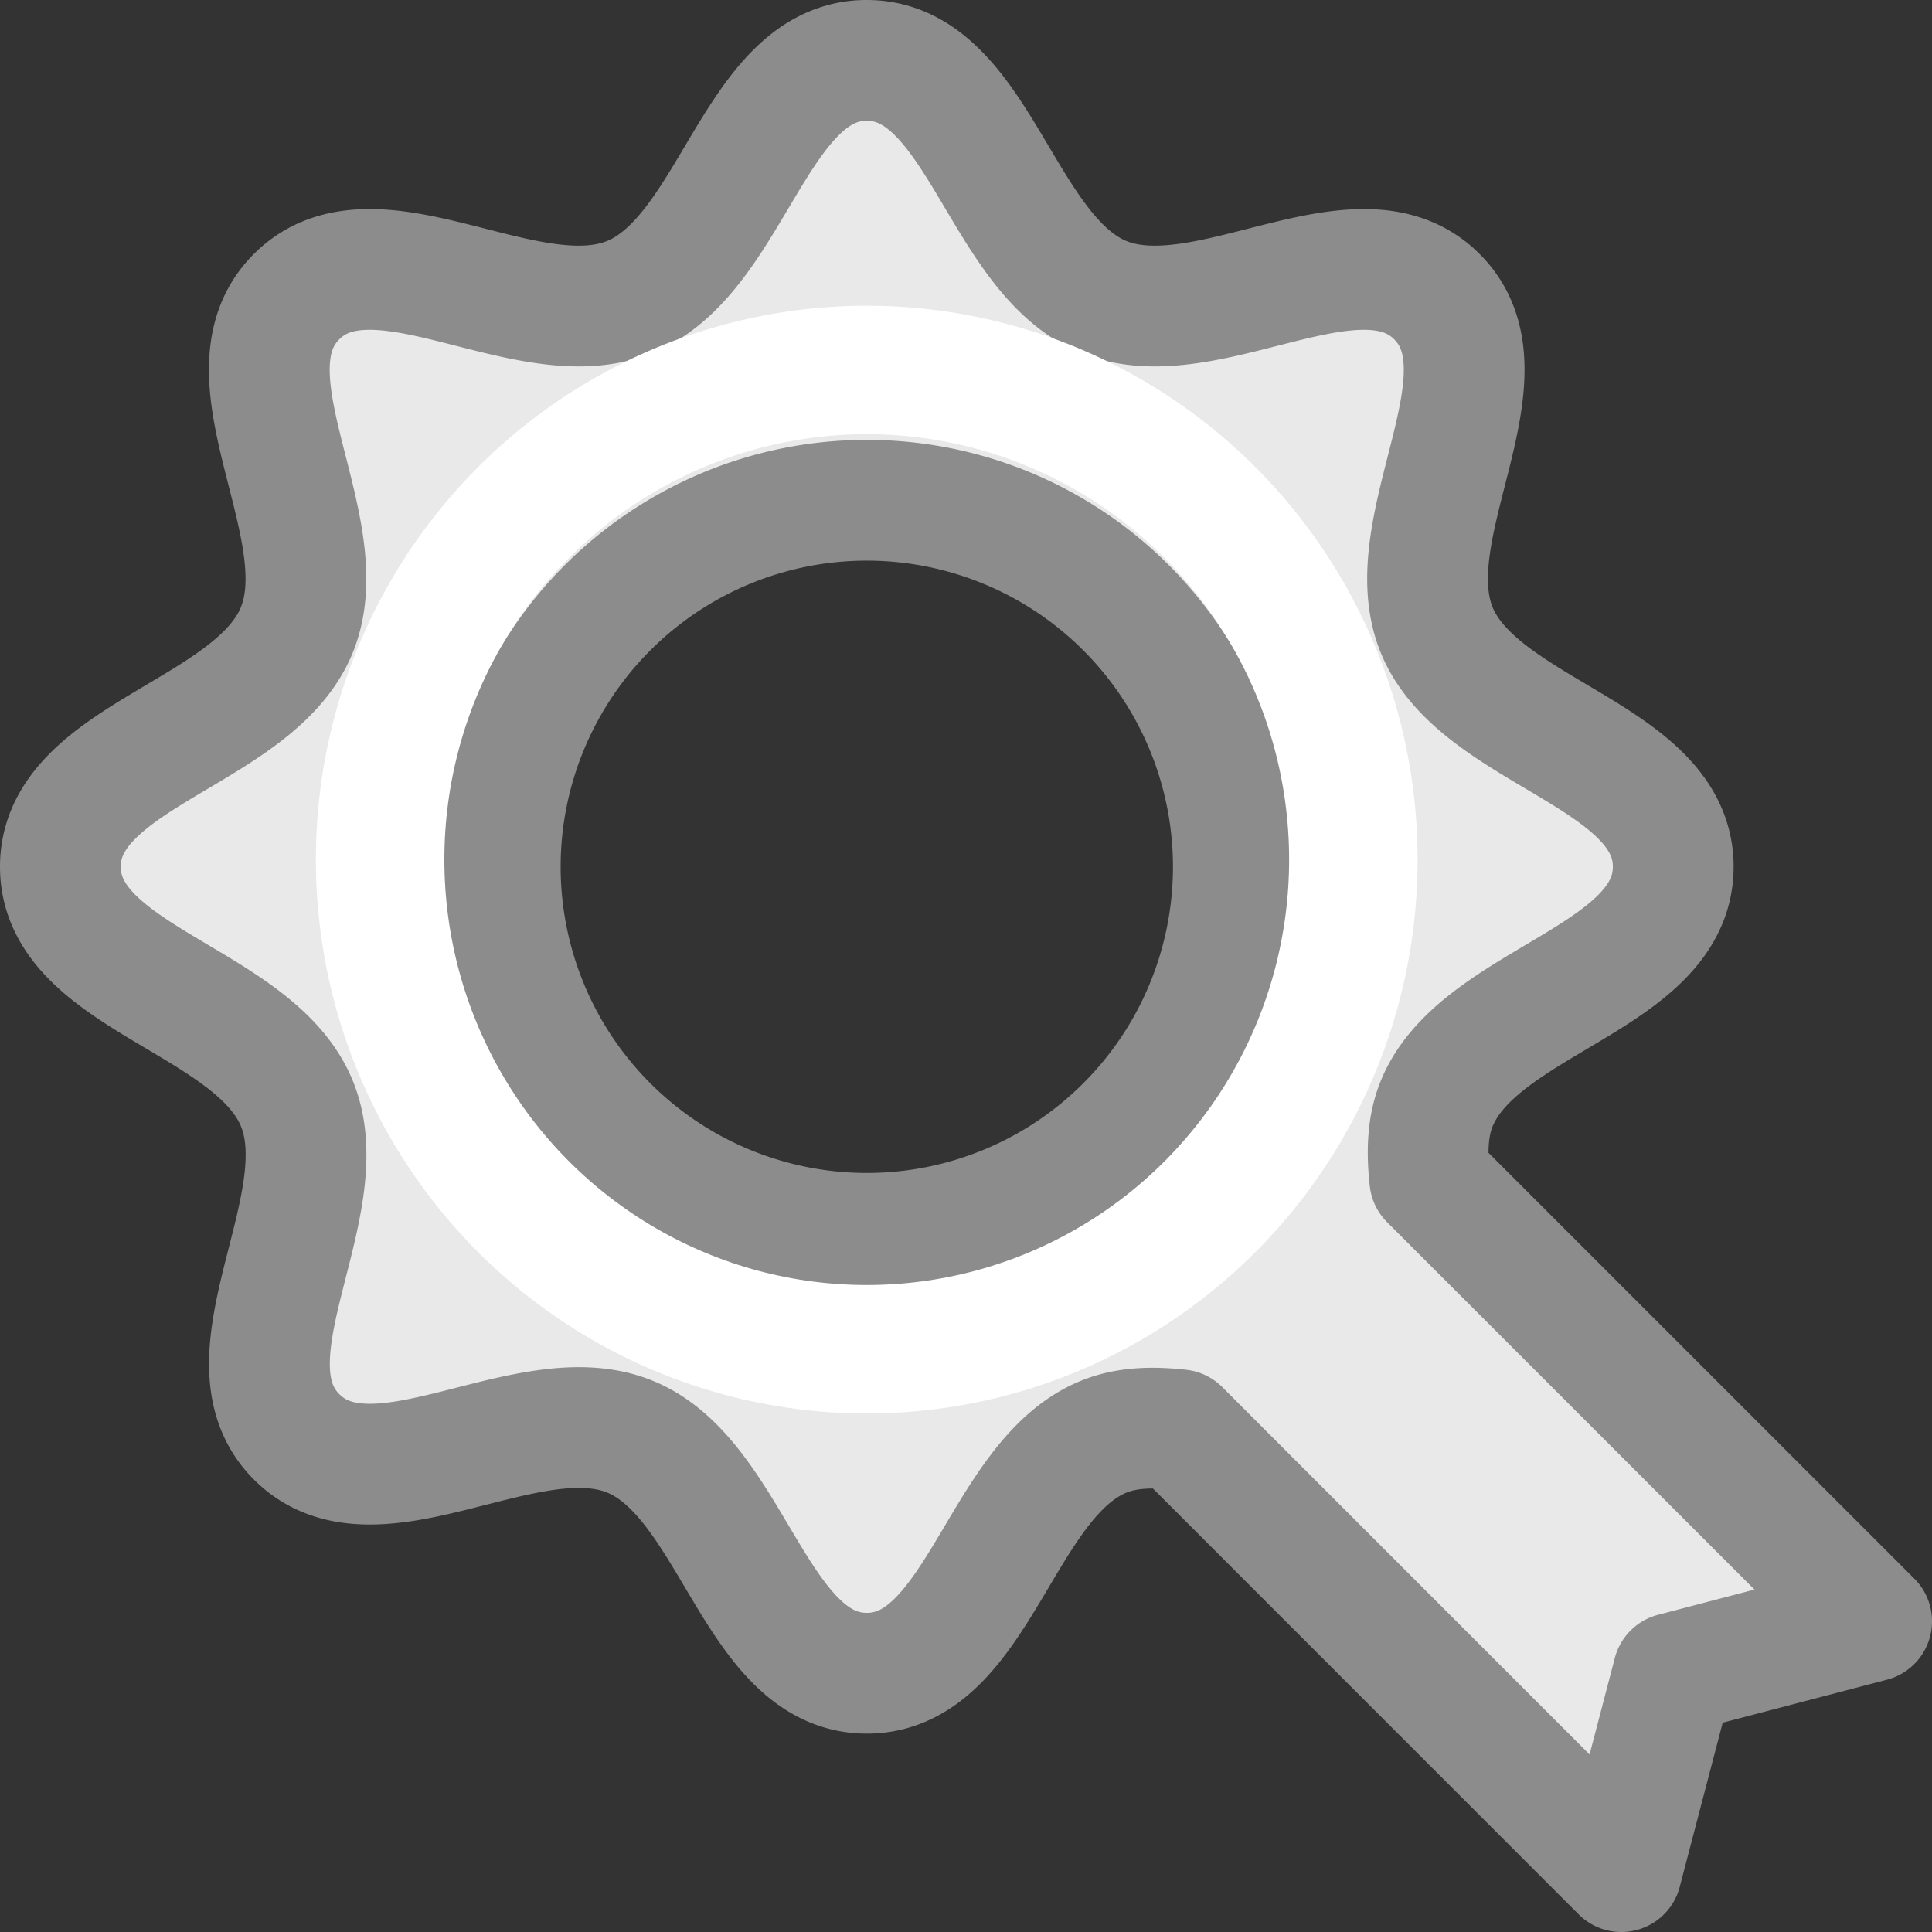 <?xml version="1.0" encoding="UTF-8" standalone="no"?>
<svg
   xmlns:dc="http://purl.org/dc/elements/1.1/"
   xmlns:cc="http://creativecommons.org/ns#"
   xmlns:rdf="http://www.w3.org/1999/02/22-rdf-syntax-ns#"
   xmlns:svg="http://www.w3.org/2000/svg"
   xmlns="http://www.w3.org/2000/svg"
   xmlns:sodipodi="http://sodipodi.sourceforge.net/DTD/sodipodi-0.dtd"
   xmlns:inkscape="http://www.inkscape.org/namespaces/inkscape"
   viewBox="0 0 16 16"
   id="svg2"
   version="1.1"
   inkscape:version="0.91 r13725"
   sodipodi:docname="sc_starshapes.signet.svg"><rect x="0" y="0" width="16" height="16" fill="#333333" stroke="none"/>
<defs
   id="defs8" />
<sodipodi:namedview
   pagecolor="#ffffff"
   bordercolor="#666666"
   borderopacity="1"
   objecttolerance="10"
   gridtolerance="10"
   guidetolerance="10"
   inkscape:pageopacity="0"
   inkscape:pageshadow="2"
   inkscape:window-width="2560"
   inkscape:window-height="1375"
   id="namedview6"
   showgrid="false"
   inkscape:zoom="41.7193"
   inkscape:cx="-4.7732559"
   inkscape:cy="8.8488193"
   inkscape:window-x="0"
   inkscape:window-y="36"
   inkscape:window-maximized="1"
   inkscape:current-layer="svg2" />

     /&gt;
 <path
   style="fill:#e9e9e9;fill-opacity:1;stroke:#8c8c8c;stroke-opacity:1;stroke-linejoin:round"
   d="m 7.178,0.5 c -0.922,0 -1.104,1.603 -1.957,1.957 -0.852,0.353 -2.113,-0.652 -2.765,0 -0.652,0.652 0.353,1.914 0,2.765 C 2.104,6.074 0.5,6.256 0.5,7.178 c 0,0.922 1.604,1.104 1.957,1.957 0.353,0.852 -0.652,2.113 0,2.765 0.652,0.652 1.914,-0.353 2.765,0 0.852,0.353 1.034,1.957 1.957,1.957 0.922,0 1.104,-1.604 1.957,-1.957 0.193,-0.08 0.409,-0.084 0.633,-0.059 L 13.427,15.5 13.857,13.857 15.5,13.427 11.841,9.768 C 11.816,9.544 11.82,9.328 11.9,9.135 12.253,8.283 13.857,8.101 13.857,7.178 13.857,6.256 12.253,6.074 11.9,5.222 c -0.353,-0.852 0.652,-2.113 0,-2.765 -0.652,-0.652 -1.914,0.353 -2.765,0 C 8.283,2.103 8.101,0.5 7.178,0.5 Z m 0,3.643 A 3.036,3.036 0 0 1 10.214,7.178 3.036,3.036 0 0 1 7.178,10.214 3.036,3.036 0 0 1 4.143,7.178 3.036,3.036 0 0 1 7.178,4.143 Z"
   id="path4"
   inkscape:connector-curvature="0" />
<ellipse
   style="fill:none;fill-opacity:1;stroke:#ffffff;stroke-width:1.064;stroke-linejoin:round;stroke-miterlimit:0;stroke-dasharray:none;stroke-opacity:1"
   id="path4146"
   cx="7.178"
   cy="7.119"
   rx="4.03"
   ry="4.055" />
</svg>
